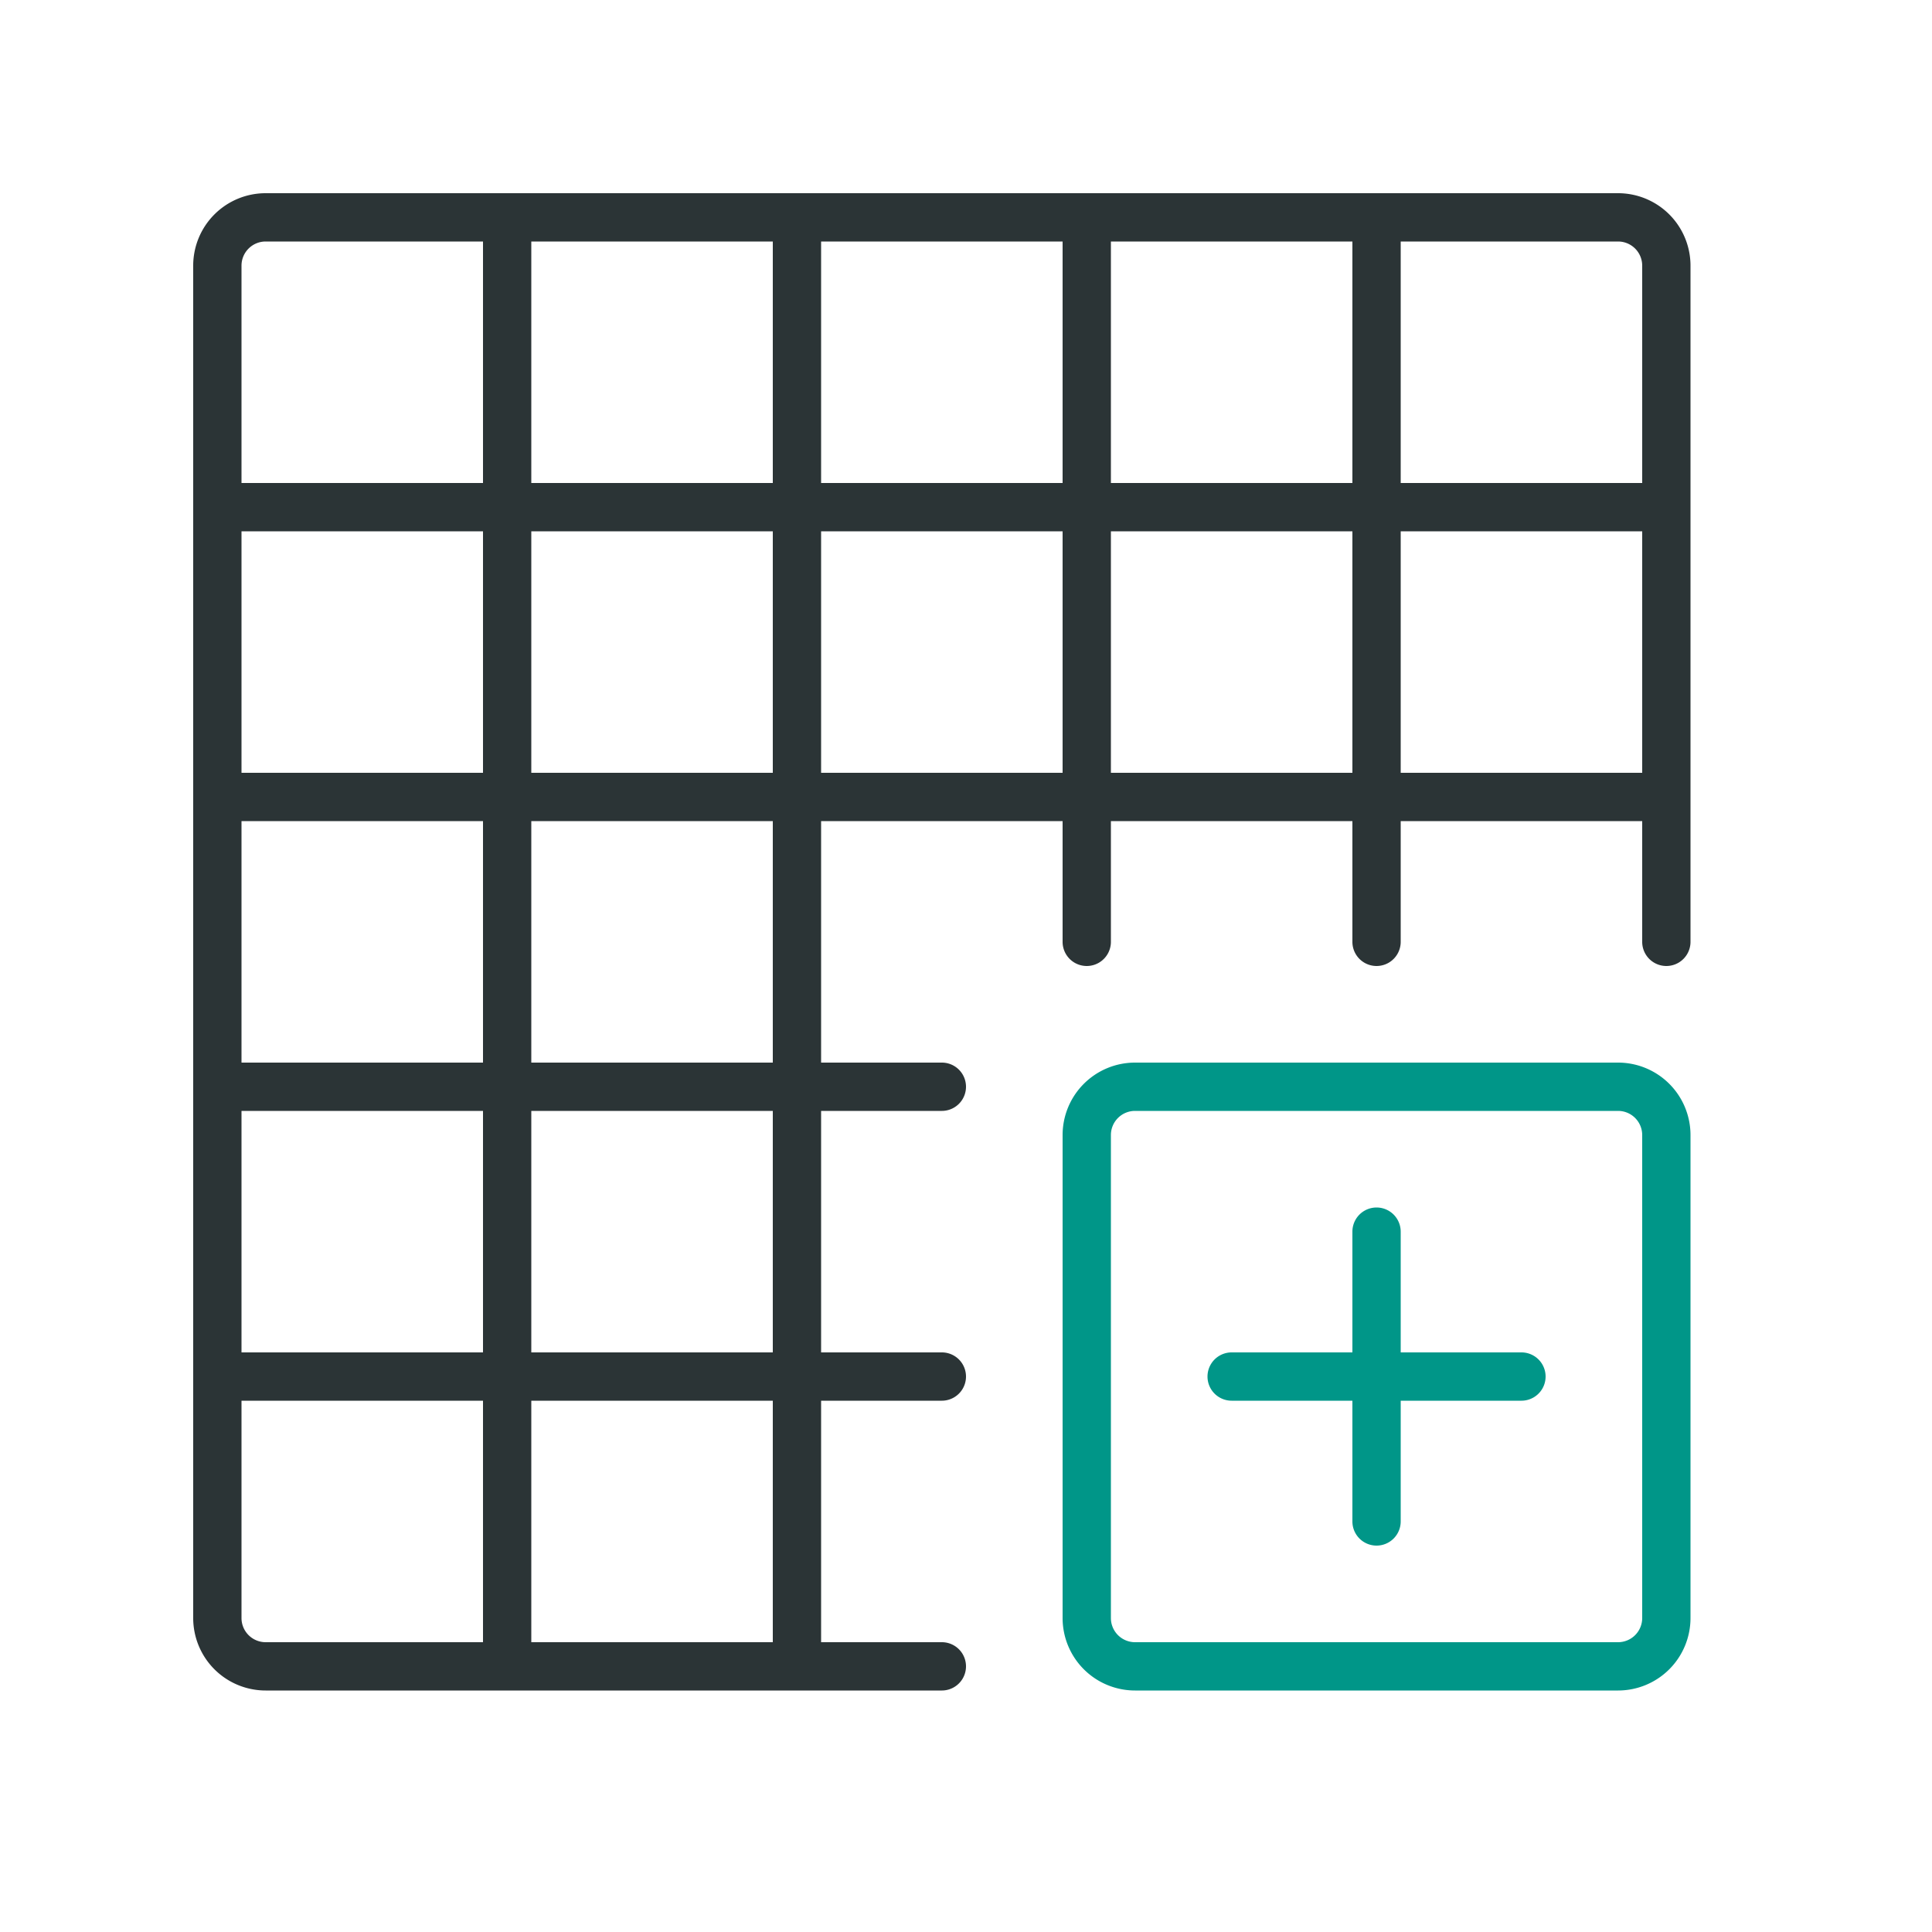 <svg xmlns="http://www.w3.org/2000/svg" viewBox="0 0 40 40"><path d="M33.5,4H5.5A1.5,1.5,0,0,0,4,5.5v28A1.5,1.5,0,0,0,5.5,35h14a.5.5,0,0,0,0-1H17V29h2.5a.5.5,0,0,0,0-1H17V23h2.5a.5.5,0,0,0,0-1H17V17h5v2.5a.5.5,0,0,0,1,0V17h5v2.5a.5.5,0,0,0,1,0V17h5v2.5a.5.5,0,0,0,1,0V5.5A1.5,1.5,0,0,0,33.5,4ZM34,5.5V10H29V5h4.5A.5.5,0,0,1,34,5.5ZM5,23h5v5H5Zm0-1V17h5v5Zm0-6V11h5v5Zm6-5h5v5H11Zm0-1V5h5v5Zm6-5h5v5H17Zm6,0h5v5H23ZM5.5,5H10v5H5V5.5A.5.5,0,0,1,5.5,5ZM5,33.5V29h5v5H5.5A.5.5,0,0,1,5,33.5ZM16,34H11V29h5Zm0-6H11V23h5Zm0-6H11V17h5Zm1-6V11h5v5Zm6,0V11h5v5Zm6,0V11h5v5Z" style="fill:#2b3436"/><path d="M33.5,35h-10A1.5,1.5,0,0,1,22,33.5v-10A1.5,1.5,0,0,1,23.5,22h10A1.5,1.5,0,0,1,35,23.5v10A1.5,1.5,0,0,1,33.5,35Zm-10-12a.5.5,0,0,0-.5.5v10a.5.5,0,0,0,.5.5h10a.5.5,0,0,0,.5-.5v-10a.5.5,0,0,0-.5-.5Z" style="fill:#009688"/><path d="M28.5,32a.5.5,0,0,1-.5-.5v-6a.5.5,0,0,1,1,0v6A.5.5,0,0,1,28.5,32Z" style="fill:#009688"/><path d="M31.5,29h-6a.5.5,0,0,1,0-1h6a.5.5,0,0,1,0,1Z" style="fill:#009688"/></svg>